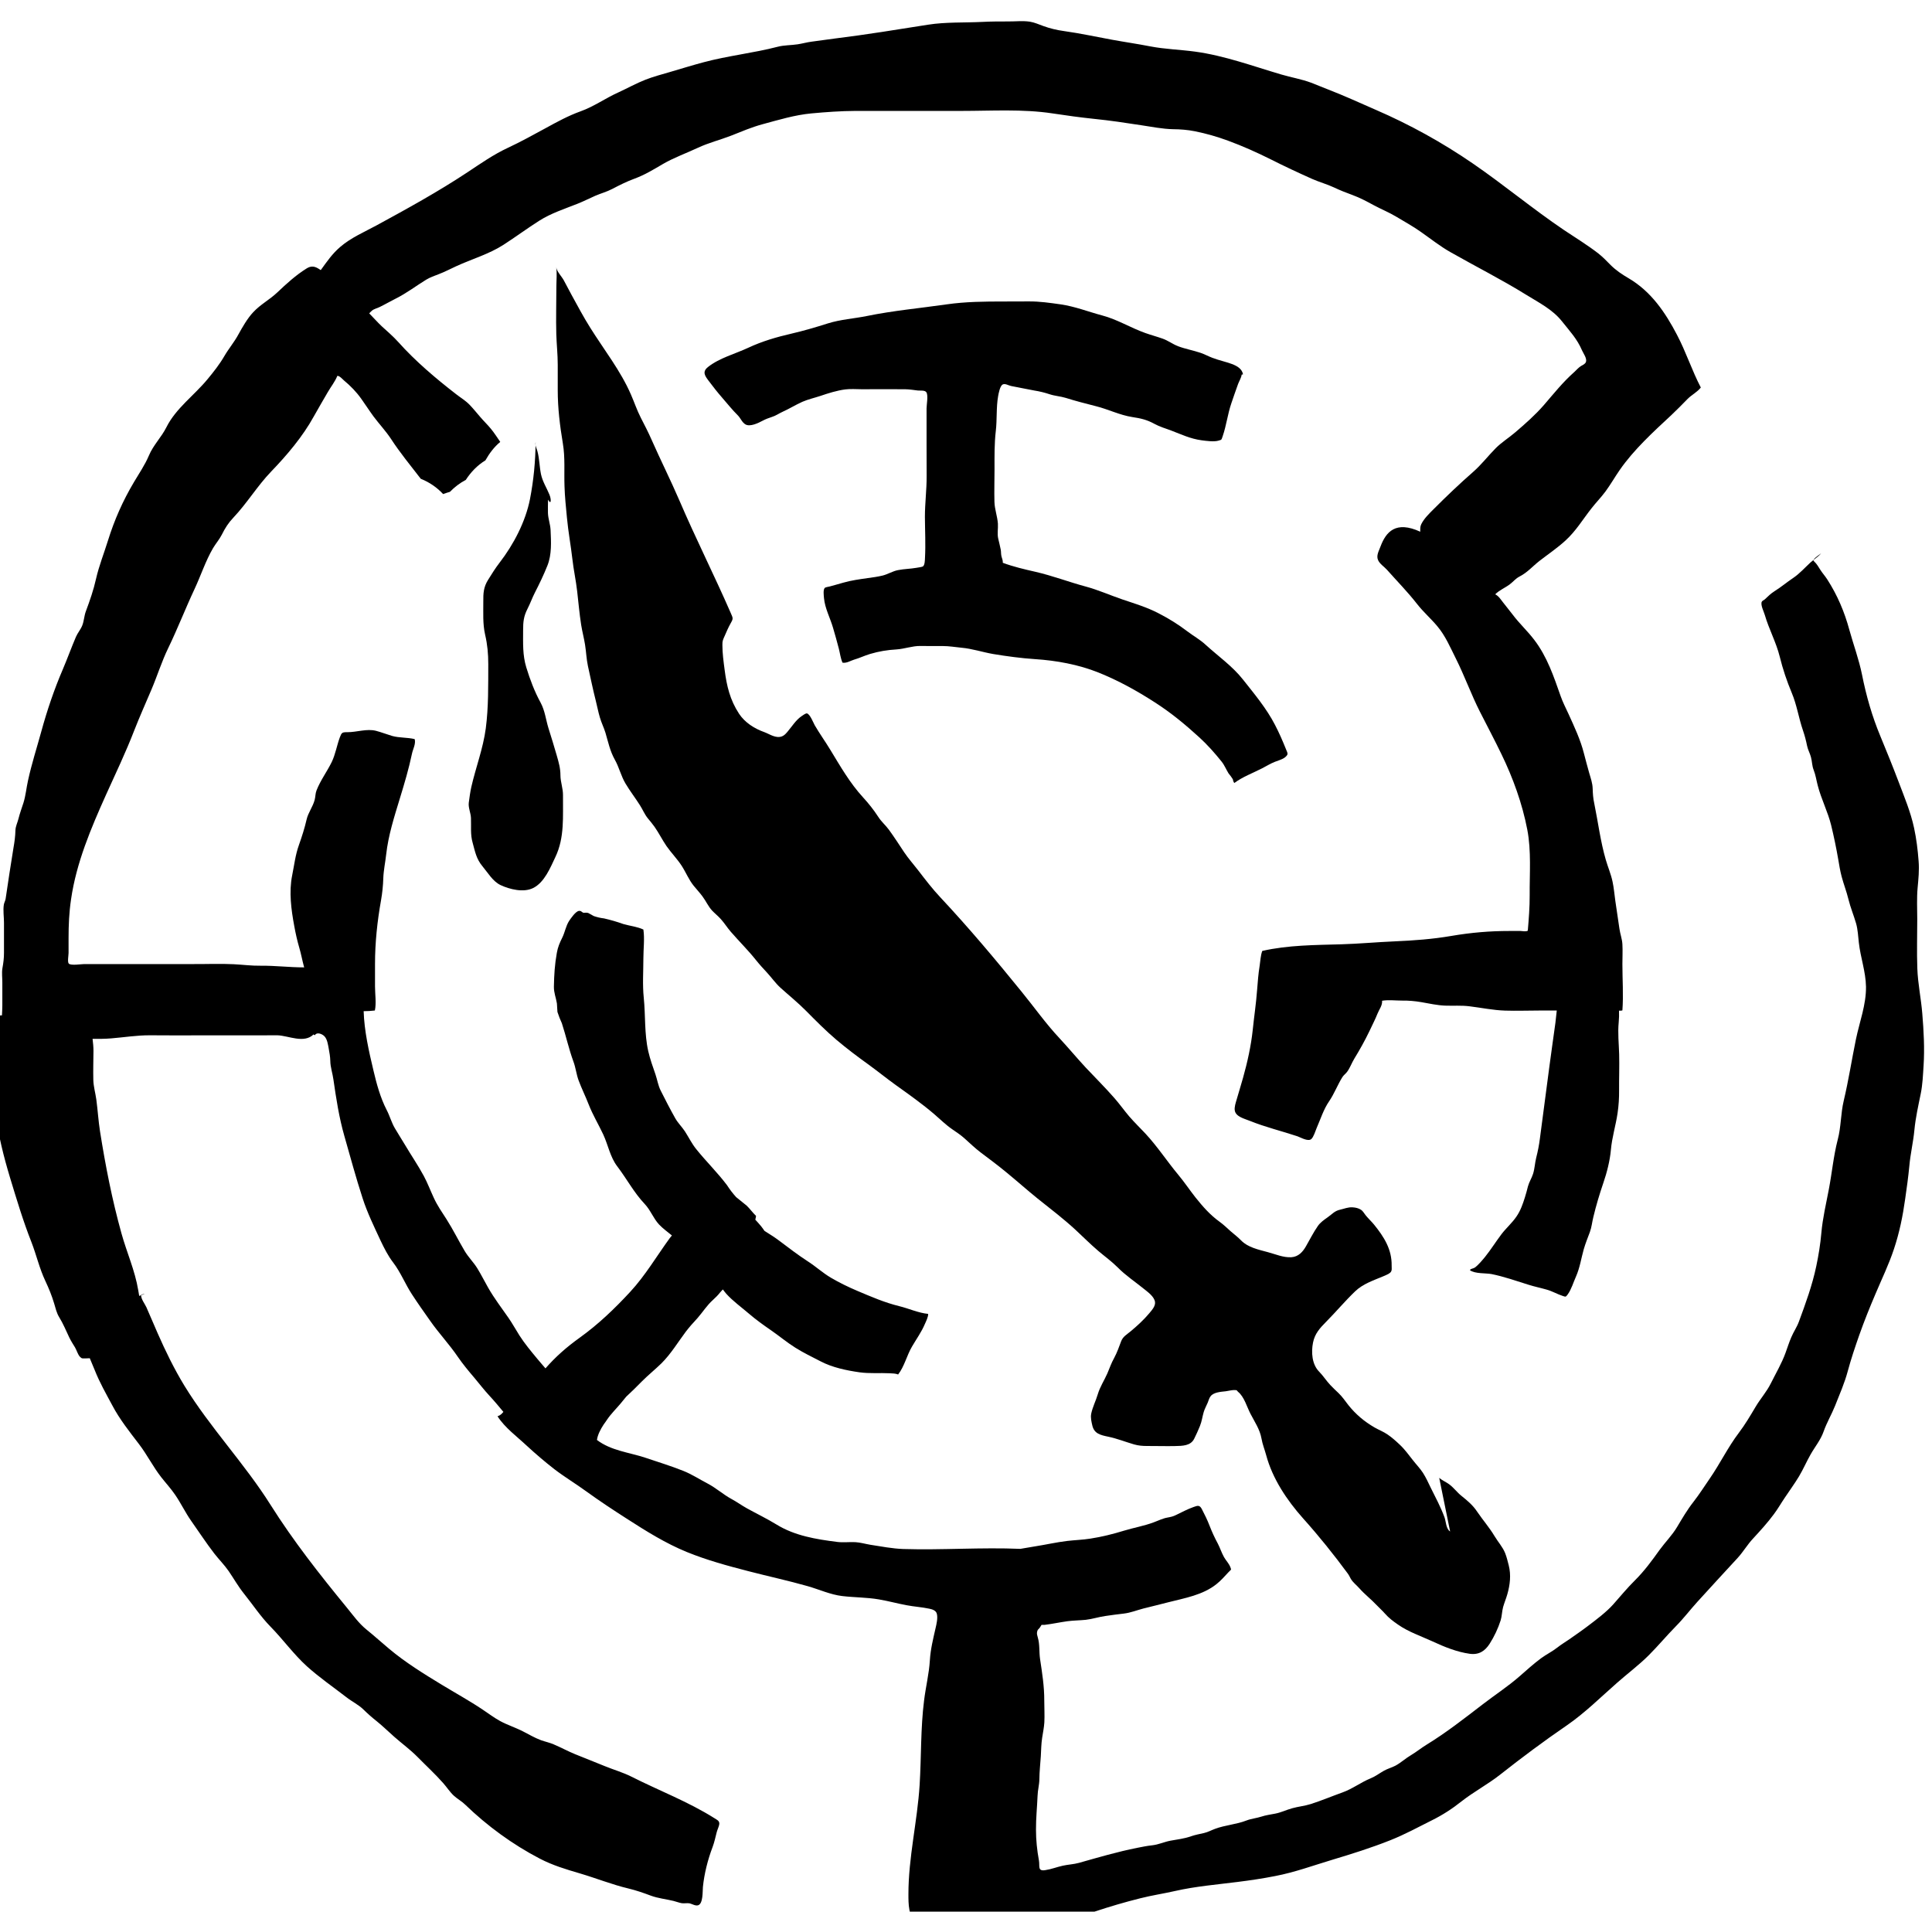 <?xml version="1.0" encoding="UTF-8" standalone="no"?>
<!-- Created with Inkscape (http://www.inkscape.org/) -->

<svg
   width="24.257"
   height="24"
   viewBox="0 0 6.418 6.35"
   version="1.1"
   id="svg7364"
   inkscape:version="1.2.1 (9c6d41e4, 2022-07-14)"
   sodipodi:docname="murder-at-the-excelsior-hotel.svg"
   xmlns:inkscape="http://www.inkscape.org/namespaces/inkscape"
   xmlns:sodipodi="http://sodipodi.sourceforge.net/DTD/sodipodi-0.dtd"
   xmlns="http://www.w3.org/2000/svg"
   xmlns:svg="http://www.w3.org/2000/svg">
  <sodipodi:namedview
     id="namedview7366"
     pagecolor="#505050"
     bordercolor="#eeeeee"
     borderopacity="1"
     inkscape:showpageshadow="0"
     inkscape:pageopacity="0"
     inkscape:pagecheckerboard="0"
     inkscape:deskcolor="#505050"
     inkscape:document-units="mm"
     showgrid="false"
     inkscape:zoom="0.7046647"
     inkscape:cx="17.029376"
     inkscape:cy="267.50311"
     inkscape:window-width="1390"
     inkscape:window-height="941"
     inkscape:window-x="0"
     inkscape:window-y="25"
     inkscape:window-maximized="0"
     inkscape:current-layer="layer1" />
  <defs
     id="defs7361">
    <clipPath
       clipPathUnits="userSpaceOnUse"
       id="clipPath963">
      <path
         d="m 56.886,196.515 h 28.8 v 28.8 h -28.8 z"
         id="path961" />
    </clipPath>
  </defs>
  <g
     inkscape:label="Layer 1"
     inkscape:groupmode="layer"
     id="layer1"
     transform="translate(-100.797,-77.927)">
    <g
       id="g957"
       transform="matrix(0.25,0,0,-0.25,86.162,133.897)">
      <g
         id="g959"
         clip-path="url(#clipPath963)">
        <g
           id="g965"
           transform="translate(77.809,203.531)">
          <path
             d="m 0,0 c -0.055,0.033 -0.056,0.137 -0.074,0.186 -0.05,0.137 -0.119,0.265 -0.184,0.396 -0.032,0.067 -0.063,0.134 -0.103,0.197 -0.039,0.06 -0.091,0.113 -0.135,0.17 -0.058,0.073 -0.108,0.144 -0.176,0.207 -0.051,0.048 -0.102,0.094 -0.16,0.133 -0.053,0.037 -0.115,0.06 -0.172,0.093 -0.137,0.079 -0.25,0.175 -0.347,0.296 -0.042,0.053 -0.082,0.114 -0.132,0.161 -0.038,0.035 -0.073,0.07 -0.109,0.107 -0.054,0.057 -0.093,0.121 -0.148,0.177 -0.097,0.098 -0.107,0.259 -0.082,0.386 0.024,0.12 0.09,0.192 0.177,0.28 0.131,0.132 0.249,0.274 0.384,0.403 0.102,0.098 0.242,0.144 0.373,0.199 0.025,0.011 0.074,0.03 0.094,0.05 0.026,0.026 0.016,0.061 0.017,0.094 0.003,0.213 -0.1,0.378 -0.235,0.544 -0.033,0.04 -0.072,0.076 -0.106,0.117 -0.021,0.025 -0.038,0.06 -0.067,0.079 -0.032,0.021 -0.072,0.03 -0.111,0.032 C -1.356,4.311 -1.404,4.289 -1.461,4.276 -1.537,4.259 -1.564,4.219 -1.627,4.175 -1.675,4.141 -1.724,4.107 -1.757,4.06 -1.817,3.974 -1.865,3.877 -1.917,3.787 -1.959,3.714 -2.017,3.65 -2.11,3.644 -2.219,3.638 -2.321,3.685 -2.424,3.712 -2.547,3.745 -2.687,3.775 -2.775,3.865 -2.819,3.91 -2.867,3.947 -2.915,3.988 -2.964,4.031 -3.01,4.077 -3.063,4.115 c -0.128,0.092 -0.225,0.204 -0.321,0.324 -0.078,0.099 -0.147,0.203 -0.228,0.3 -0.15,0.18 -0.277,0.376 -0.437,0.548 -0.072,0.077 -0.147,0.149 -0.216,0.229 -0.066,0.078 -0.125,0.161 -0.192,0.238 -0.123,0.141 -0.257,0.274 -0.385,0.41 -0.118,0.127 -0.228,0.26 -0.346,0.387 -0.185,0.197 -0.337,0.414 -0.507,0.622 -0.347,0.428 -0.7,0.848 -1.078,1.252 -0.109,0.116 -0.201,0.237 -0.298,0.363 -0.06,0.078 -0.128,0.154 -0.183,0.236 -0.067,0.101 -0.132,0.202 -0.204,0.301 -0.045,0.061 -0.1,0.106 -0.142,0.172 -0.059,0.091 -0.126,0.175 -0.2,0.256 -0.177,0.193 -0.302,0.413 -0.436,0.633 -0.067,0.111 -0.143,0.216 -0.208,0.328 -0.013,0.022 -0.064,0.154 -0.105,0.156 -0.018,0.001 -0.057,-0.029 -0.072,-0.039 -0.073,-0.05 -0.125,-0.135 -0.181,-0.201 -0.021,-0.025 -0.043,-0.052 -0.076,-0.065 -0.082,-0.031 -0.162,0.029 -0.232,0.055 -0.136,0.048 -0.262,0.129 -0.339,0.246 -0.12,0.183 -0.164,0.37 -0.191,0.581 -0.015,0.113 -0.03,0.221 -0.03,0.334 -10e-4,0.055 0.009,0.07 0.031,0.12 0.024,0.055 0.047,0.11 0.077,0.163 0.04,0.07 0.033,0.069 0.002,0.142 -0.218,0.5 -0.465,0.988 -0.68,1.49 -0.117,0.272 -0.251,0.538 -0.371,0.81 -0.043,0.099 -0.093,0.194 -0.142,0.29 -0.053,0.103 -0.086,0.205 -0.132,0.31 -0.137,0.316 -0.356,0.593 -0.539,0.885 -0.09,0.142 -0.169,0.292 -0.25,0.439 -0.036,0.065 -0.069,0.132 -0.105,0.197 -0.029,0.052 -0.09,0.112 -0.099,0.17 0.012,-0.081 0.002,-0.17 0.002,-0.251 0,-0.213 -0.007,-0.426 -0.001,-0.639 0.004,-0.135 0.019,-0.267 0.019,-0.403 0,-0.113 0.001,-0.227 0,-0.341 0,-0.236 0.029,-0.473 0.068,-0.706 0.032,-0.19 0.015,-0.377 0.022,-0.569 0.004,-0.138 0.019,-0.278 0.032,-0.415 0.017,-0.187 0.052,-0.37 0.073,-0.556 0.016,-0.142 0.047,-0.281 0.063,-0.423 0.017,-0.148 0.03,-0.298 0.053,-0.446 0.014,-0.089 0.038,-0.177 0.052,-0.266 0.015,-0.094 0.018,-0.188 0.038,-0.282 0.034,-0.154 0.066,-0.31 0.105,-0.464 0.019,-0.073 0.032,-0.148 0.054,-0.22 0.02,-0.07 0.053,-0.134 0.074,-0.203 0.037,-0.125 0.06,-0.243 0.125,-0.359 0.058,-0.103 0.081,-0.215 0.142,-0.317 0.059,-0.099 0.131,-0.192 0.193,-0.29 0.036,-0.057 0.059,-0.116 0.102,-0.17 0.032,-0.039 0.063,-0.075 0.091,-0.115 0.058,-0.083 0.102,-0.173 0.159,-0.256 0.063,-0.09 0.141,-0.169 0.201,-0.261 0.057,-0.088 0.093,-0.183 0.16,-0.266 0.039,-0.049 0.082,-0.093 0.118,-0.143 0.045,-0.06 0.074,-0.129 0.125,-0.185 0.037,-0.039 0.08,-0.073 0.116,-0.113 0.049,-0.054 0.086,-0.115 0.133,-0.169 0.11,-0.127 0.232,-0.247 0.336,-0.378 0.048,-0.06 0.096,-0.112 0.148,-0.168 0.06,-0.065 0.11,-0.138 0.176,-0.198 0.114,-0.103 0.232,-0.198 0.34,-0.307 0.132,-0.133 0.262,-0.265 0.406,-0.387 0.134,-0.113 0.273,-0.218 0.416,-0.321 0.129,-0.093 0.251,-0.193 0.38,-0.285 0.172,-0.123 0.344,-0.245 0.504,-0.382 0.079,-0.068 0.15,-0.139 0.237,-0.199 0.058,-0.04 0.112,-0.075 0.164,-0.122 0.072,-0.064 0.137,-0.128 0.215,-0.187 0.117,-0.088 0.234,-0.175 0.346,-0.268 0.138,-0.113 0.271,-0.232 0.41,-0.344 0.17,-0.136 0.343,-0.267 0.503,-0.415 0.1,-0.093 0.198,-0.191 0.302,-0.28 0.086,-0.073 0.178,-0.139 0.258,-0.219 0.105,-0.107 0.231,-0.19 0.348,-0.285 0.053,-0.043 0.135,-0.1 0.148,-0.172 C -3.912,2.996 -3.964,2.94 -3.998,2.899 -4.068,2.815 -4.16,2.73 -4.245,2.66 -4.296,2.617 -4.346,2.591 -4.37,2.531 -4.398,2.457 -4.426,2.376 -4.464,2.306 -4.501,2.24 -4.525,2.171 -4.554,2.102 -4.596,2.006 -4.652,1.924 -4.682,1.823 -4.707,1.738 -4.751,1.653 -4.769,1.566 -4.78,1.512 -4.766,1.459 -4.754,1.406 -4.728,1.3 -4.648,1.281 -4.541,1.259 -4.426,1.235 -4.313,1.19 -4.2,1.157 -4.14,1.14 -4.087,1.136 -4.026,1.136 c 0.123,0.001 0.246,-0.004 0.369,-10e-4 0.102,0.002 0.208,0.003 0.255,0.095 0.028,0.056 0.054,0.113 0.077,0.17 0.026,0.063 0.032,0.124 0.051,0.188 0.013,0.044 0.036,0.082 0.053,0.124 0.013,0.03 0.018,0.06 0.039,0.086 0.042,0.053 0.137,0.058 0.2,0.065 0.037,0.005 0.09,0.019 0.125,0.016 0.035,-0.002 0.018,-0.006 0.04,-0.024 0.081,-0.065 0.117,-0.201 0.164,-0.291 0.055,-0.106 0.125,-0.208 0.146,-0.327 0.014,-0.08 0.042,-0.146 0.063,-0.224 0.084,-0.311 0.272,-0.594 0.491,-0.84 0.21,-0.234 0.408,-0.481 0.593,-0.732 0.017,-0.023 0.026,-0.044 0.039,-0.068 0.029,-0.05 0.075,-0.083 0.113,-0.126 0.072,-0.082 0.158,-0.147 0.232,-0.226 0.035,-0.037 0.074,-0.071 0.108,-0.11 0.054,-0.061 0.107,-0.101 0.175,-0.148 0.142,-0.099 0.304,-0.152 0.462,-0.225 0.154,-0.071 0.319,-0.139 0.491,-0.163 0.122,-0.017 0.203,0.036 0.265,0.133 0.061,0.095 0.112,0.204 0.146,0.31 0.018,0.058 0.017,0.119 0.033,0.178 0.016,0.057 0.04,0.113 0.056,0.17 0.036,0.125 0.051,0.256 0.019,0.383 C 0.765,-0.397 0.752,-0.341 0.732,-0.29 0.699,-0.206 0.637,-0.14 0.591,-0.063 0.522,0.053 0.435,0.151 0.36,0.262 0.303,0.348 0.234,0.406 0.152,0.472 0.09,0.521 0.048,0.583 -0.014,0.628 -0.055,0.658 -0.106,0.679 -0.145,0.712"
             style="fill:#000000;fill-opacity:1;fill-rule:nonzero;stroke:none"
             id="path967" />
        </g>
        <g
           id="g969"
           transform="translate(65.822,217.241)">
          <path
             d="m 0,0 c 0,-0.059 -0.003,-0.119 -0.001,-0.178 0.003,-0.078 0.031,-0.147 0.035,-0.225 0.007,-0.158 0.017,-0.325 -0.042,-0.473 -0.05,-0.125 -0.105,-0.239 -0.166,-0.358 -0.035,-0.068 -0.061,-0.143 -0.099,-0.217 -0.051,-0.1 -0.058,-0.173 -0.058,-0.287 0,-0.171 -0.008,-0.325 0.042,-0.49 0.049,-0.16 0.109,-0.32 0.19,-0.468 0.059,-0.109 0.07,-0.229 0.106,-0.344 C 0.045,-3.16 0.081,-3.278 0.116,-3.399 0.142,-3.49 0.165,-3.568 0.165,-3.663 0.166,-3.756 0.2,-3.835 0.199,-3.928 0.196,-4.21 0.222,-4.488 0.098,-4.748 0.033,-4.885 -0.047,-5.087 -0.199,-5.161 c -0.128,-0.063 -0.312,-0.016 -0.43,0.039 -0.105,0.049 -0.17,0.165 -0.243,0.252 -0.081,0.097 -0.097,0.193 -0.129,0.309 -0.033,0.113 -0.018,0.218 -0.023,0.333 -0.003,0.067 -0.037,0.135 -0.029,0.201 0.009,0.067 0.019,0.144 0.034,0.21 0.06,0.263 0.156,0.508 0.192,0.778 0.037,0.285 0.032,0.566 0.033,0.854 0,0.137 -0.011,0.258 -0.042,0.392 -0.033,0.145 -0.023,0.289 -0.024,0.435 -0.001,0.114 0.002,0.195 0.065,0.295 0.048,0.076 0.094,0.152 0.15,0.224 0.19,0.246 0.346,0.548 0.405,0.845 0.049,0.253 0.073,0.504 0.075,0.76 C -0.174,0.718 -0.154,0.689 -0.141,0.644 -0.114,0.545 -0.114,0.44 -0.094,0.34 -0.072,0.237 -0.02,0.162 0.019,0.066 0.044,0.007 0.045,-0.079 0,0"
             style="fill:#000000;fill-opacity:1;fill-rule:nonzero;stroke:none"
             id="path971" />
        </g>
        <g
           id="g973"
           transform="translate(70.805,216.355)">
          <path
             d="m 0,0 c -0.013,-0.01 -0.072,-0.016 -0.09,-0.02 -0.081,-0.014 -0.16,-0.014 -0.241,-0.03 -0.071,-0.013 -0.134,-0.054 -0.204,-0.072 -0.065,-0.016 -0.133,-0.025 -0.199,-0.034 -0.111,-0.016 -0.218,-0.03 -0.326,-0.061 -0.061,-0.017 -0.121,-0.035 -0.182,-0.051 -0.014,-0.004 -0.054,-0.008 -0.065,-0.02 -0.022,-0.027 -0.012,-0.098 -0.009,-0.135 0.013,-0.137 0.082,-0.262 0.12,-0.393 0.026,-0.092 0.054,-0.184 0.077,-0.277 0.016,-0.061 0.023,-0.129 0.049,-0.187 0.056,-0.009 0.106,0.026 0.153,0.04 0.074,0.021 0.137,0.053 0.214,0.076 0.118,0.035 0.228,0.053 0.35,0.06 0.107,0.007 0.21,0.047 0.317,0.046 0.099,-0.002 0.198,-10e-4 0.298,-10e-4 0.086,0 0.162,-0.014 0.246,-0.022 0.147,-0.013 0.28,-0.059 0.424,-0.084 0.18,-0.03 0.374,-0.056 0.556,-0.068 0.282,-0.018 0.579,-0.072 0.843,-0.178 0.266,-0.107 0.508,-0.241 0.747,-0.395 0.217,-0.139 0.407,-0.296 0.597,-0.47 0.104,-0.095 0.204,-0.208 0.292,-0.318 0.04,-0.05 0.059,-0.103 0.092,-0.156 0.021,-0.025 0.04,-0.051 0.057,-0.078 0.003,-0.019 0.009,-0.036 0.02,-0.051 0.108,0.081 0.248,0.133 0.371,0.196 0.056,0.029 0.105,0.06 0.164,0.084 0.044,0.018 0.105,0.033 0.141,0.063 0.045,0.039 0.034,0.049 0.012,0.103 -0.045,0.112 -0.092,0.221 -0.148,0.328 -0.112,0.217 -0.273,0.409 -0.424,0.6 -0.141,0.179 -0.329,0.31 -0.496,0.462 C 3.677,-0.97 3.595,-0.927 3.511,-0.863 3.389,-0.77 3.267,-0.695 3.13,-0.624 2.972,-0.542 2.812,-0.495 2.644,-0.438 2.481,-0.382 2.327,-0.313 2.16,-0.268 1.937,-0.208 1.721,-0.125 1.495,-0.073 1.346,-0.039 1.203,-0.006 1.06,0.047 1.062,0.081 1.051,0.099 1.043,0.13 1.035,0.16 1.038,0.189 1.033,0.22 1.024,0.27 1.009,0.322 0.999,0.369 0.984,0.434 0.999,0.501 0.995,0.567 0.988,0.664 0.952,0.757 0.949,0.856 0.945,1 0.95,1.145 0.95,1.289 0.95,1.46 0.947,1.628 0.967,1.798 0.985,1.952 0.971,2.108 0.998,2.262 1.004,2.296 1.022,2.396 1.058,2.416 1.09,2.434 1.138,2.402 1.171,2.396 1.272,2.378 1.376,2.354 1.479,2.336 1.549,2.325 1.614,2.309 1.681,2.287 1.752,2.263 1.826,2.26 1.897,2.238 2.029,2.196 2.162,2.163 2.297,2.128 2.463,2.087 2.613,2.009 2.784,1.983 2.891,1.967 2.975,1.948 3.071,1.895 3.144,1.855 3.223,1.832 3.301,1.803 3.437,1.751 3.553,1.695 3.7,1.675 3.76,1.667 3.866,1.652 3.925,1.67 3.97,1.684 3.963,1.675 3.982,1.73 4.031,1.872 4.048,2.024 4.097,2.167 4.126,2.251 4.155,2.338 4.186,2.422 4.202,2.464 4.228,2.503 4.234,2.547 4.24,2.548 4.246,2.55 4.252,2.551 4.226,2.692 4.017,2.704 3.844,2.771 3.79,2.791 3.741,2.819 3.687,2.837 3.59,2.87 3.486,2.888 3.391,2.924 3.319,2.951 3.258,2.999 3.185,3.025 3.109,3.052 3.03,3.073 2.954,3.1 2.757,3.17 2.585,3.279 2.383,3.333 2.195,3.383 2.021,3.453 1.828,3.481 1.685,3.501 1.551,3.521 1.406,3.52 1.295,3.519 1.184,3.519 1.072,3.519 0.817,3.519 0.568,3.517 0.315,3.481 -0.04,3.43 -0.395,3.398 -0.747,3.326 -0.92,3.291 -1.095,3.281 -1.264,3.228 -1.424,3.177 -1.585,3.13 -1.748,3.092 -1.947,3.046 -2.137,2.991 -2.323,2.904 -2.496,2.823 -2.706,2.769 -2.858,2.648 -2.938,2.584 -2.897,2.529 -2.847,2.463 c 0.056,-0.075 0.114,-0.149 0.176,-0.22 0.069,-0.079 0.136,-0.164 0.211,-0.238 0.036,-0.036 0.056,-0.095 0.102,-0.12 0.06,-0.033 0.166,0.017 0.227,0.05 0.04,0.021 0.077,0.035 0.12,0.049 0.056,0.017 0.095,0.047 0.146,0.07 0.089,0.04 0.172,0.092 0.261,0.132 0.076,0.033 0.16,0.052 0.239,0.078 0.106,0.036 0.222,0.073 0.334,0.087 0.071,0.009 0.146,0.002 0.217,0.002 0.192,0 0.384,0.002 0.576,0 0.059,-0.001 0.113,-0.01 0.171,-0.017 C -0.035,2.333 0.025,2.343 0.045,2.312 0.071,2.27 0.047,2.147 0.047,2.099 V 1.608 c 0,-0.136 0,-0.272 0.001,-0.408 C 0.049,1.018 0.025,0.839 0.025,0.657 0.026,0.476 0.036,0.291 0.026,0.111 0.025,0.085 0.024,0.018 0,0"
             style="fill:#000000;fill-opacity:1;fill-rule:nonzero;stroke:none"
             id="path975" />
        </g>
        <g
           id="g977"
           transform="translate(82.637,216.439)">
          <path
             d="M 0,0 C 0.036,0.028 0.073,0.055 0.102,0.089 0.029,0.037 0.004,0.014 0,0"
             style="fill:#000000;fill-opacity:1;fill-rule:nonzero;stroke:none"
             id="path979" />
        </g>
        <g
           id="g981"
           transform="translate(84.083,210.412)">
          <path
             d="m 0,0 c -0.016,0.2 -0.059,0.399 -0.066,0.6 -0.008,0.217 -0.001,0.437 -0.001,0.655 0,0.139 -0.008,0.279 0.005,0.418 0.011,0.12 0.023,0.233 0.013,0.354 -0.011,0.147 -0.029,0.295 -0.06,0.439 -0.046,0.215 -0.13,0.413 -0.207,0.617 -0.077,0.203 -0.158,0.403 -0.241,0.603 -0.111,0.266 -0.188,0.537 -0.244,0.818 -0.041,0.203 -0.113,0.395 -0.168,0.594 -0.065,0.24 -0.159,0.462 -0.295,0.673 -0.029,0.045 -0.062,0.08 -0.091,0.126 C -1.38,5.935 -1.401,5.975 -1.434,6.005 -1.442,6.012 -1.448,6.018 -1.446,6.027 -1.459,6.017 -1.472,6.007 -1.485,5.995 -1.561,5.925 -1.628,5.848 -1.715,5.789 -1.799,5.733 -1.875,5.668 -1.96,5.615 -2.017,5.579 -2.042,5.551 -2.093,5.504 -2.104,5.494 -2.125,5.487 -2.132,5.474 -2.154,5.434 -2.104,5.338 -2.093,5.298 -2.038,5.108 -1.942,4.935 -1.894,4.742 -1.854,4.579 -1.8,4.418 -1.735,4.263 -1.666,4.099 -1.643,3.929 -1.585,3.761 -1.562,3.694 -1.545,3.628 -1.531,3.559 -1.52,3.505 -1.494,3.462 -1.48,3.41 -1.463,3.35 -1.467,3.296 -1.443,3.236 -1.416,3.167 -1.408,3.101 -1.389,3.03 -1.343,2.851 -1.255,2.682 -1.211,2.503 -1.175,2.355 -1.143,2.201 -1.117,2.05 -1.104,1.973 -1.092,1.898 -1.072,1.822 -1.045,1.72 -1.006,1.621 -0.981,1.518 -0.954,1.408 -0.91,1.304 -0.879,1.196 -0.856,1.113 -0.853,1.027 -0.843,0.942 -0.821,0.745 -0.752,0.56 -0.748,0.358 -0.745,0.118 -0.834,-0.11 -0.882,-0.342 -0.938,-0.615 -0.98,-0.888 -1.044,-1.158 -1.085,-1.33 -1.078,-1.504 -1.124,-1.676 -1.18,-1.892 -1.2,-2.117 -1.242,-2.336 -1.278,-2.526 -1.324,-2.718 -1.341,-2.912 -1.354,-3.062 -1.378,-3.21 -1.409,-3.357 -1.462,-3.61 -1.551,-3.853 -1.64,-4.094 -1.667,-4.167 -1.711,-4.229 -1.741,-4.301 -1.77,-4.367 -1.792,-4.439 -1.817,-4.507 -1.868,-4.648 -1.945,-4.777 -2.012,-4.912 -2.068,-5.025 -2.149,-5.114 -2.213,-5.221 -2.285,-5.342 -2.354,-5.46 -2.439,-5.572 -2.583,-5.762 -2.687,-5.979 -2.823,-6.176 -2.895,-6.28 -2.963,-6.388 -3.041,-6.488 -3.125,-6.595 -3.189,-6.706 -3.258,-6.821 -3.324,-6.932 -3.415,-7.022 -3.49,-7.125 -3.593,-7.269 -3.693,-7.406 -3.819,-7.531 -3.922,-7.633 -4.011,-7.742 -4.107,-7.85 c -0.089,-0.1 -0.223,-0.201 -0.33,-0.282 -0.082,-0.063 -0.169,-0.122 -0.254,-0.182 -0.052,-0.036 -0.108,-0.069 -0.157,-0.108 -0.07,-0.055 -0.146,-0.091 -0.217,-0.143 -0.102,-0.076 -0.19,-0.156 -0.286,-0.24 -0.153,-0.134 -0.328,-0.248 -0.489,-0.372 -0.242,-0.186 -0.487,-0.378 -0.747,-0.537 -0.072,-0.044 -0.136,-0.097 -0.207,-0.139 -0.072,-0.042 -0.134,-0.101 -0.207,-0.14 -0.05,-0.026 -0.105,-0.04 -0.154,-0.068 -0.062,-0.035 -0.109,-0.073 -0.175,-0.1 -0.132,-0.054 -0.241,-0.14 -0.376,-0.188 -0.14,-0.05 -0.279,-0.109 -0.421,-0.154 -0.082,-0.026 -0.166,-0.033 -0.247,-0.056 -0.076,-0.021 -0.146,-0.056 -0.224,-0.071 -0.062,-0.012 -0.124,-0.02 -0.185,-0.04 -0.065,-0.021 -0.136,-0.027 -0.199,-0.052 -0.134,-0.052 -0.281,-0.06 -0.415,-0.11 -0.052,-0.019 -0.093,-0.043 -0.148,-0.056 -0.058,-0.013 -0.116,-0.024 -0.172,-0.043 -0.092,-0.033 -0.18,-0.041 -0.275,-0.059 -0.083,-0.016 -0.157,-0.052 -0.242,-0.061 -0.068,-0.007 -0.132,-0.021 -0.2,-0.034 -0.261,-0.052 -0.516,-0.127 -0.771,-0.199 -0.072,-0.02 -0.145,-0.022 -0.216,-0.038 -0.078,-0.017 -0.152,-0.047 -0.233,-0.059 -0.105,-0.016 -0.07,0.052 -0.084,0.129 -0.025,0.137 -0.039,0.27 -0.039,0.409 -0.001,0.15 0.015,0.3 0.021,0.45 0.002,0.074 0.023,0.146 0.024,0.22 10e-4,0.102 0.012,0.201 0.019,0.303 0.005,0.083 0.005,0.165 0.018,0.248 0.01,0.067 0.025,0.136 0.029,0.204 0.005,0.095 -10e-4,0.193 -10e-4,0.289 10e-4,0.189 -0.028,0.368 -0.056,0.554 -0.014,0.097 -0.002,0.192 -0.03,0.286 -0.008,0.029 -0.015,0.048 -0.009,0.076 0.008,0.035 0.019,0.03 0.037,0.056 0.006,0.008 0.014,0.021 0.022,0.035 0.013,10e-4 0.026,-10e-4 0.04,0 0.1,0.012 0.201,0.034 0.301,0.048 0.082,0.011 0.164,0.011 0.246,0.019 0.088,0.01 0.175,0.039 0.262,0.051 0.082,0.012 0.163,0.023 0.244,0.032 0.092,0.011 0.171,0.044 0.259,0.067 0.11,0.028 0.221,0.054 0.331,0.083 0.22,0.056 0.46,0.096 0.642,0.242 0.058,0.046 0.108,0.103 0.158,0.157 0.037,0.041 0.042,0.024 0.026,0.067 -0.018,0.049 -0.06,0.09 -0.085,0.135 -0.032,0.057 -0.051,0.119 -0.081,0.177 -0.044,0.082 -0.076,0.151 -0.11,0.238 -0.029,0.076 -0.066,0.151 -0.103,0.222 -0.03,0.058 -0.057,0.047 -0.113,0.027 -0.079,-0.028 -0.153,-0.068 -0.23,-0.105 -0.04,-0.02 -0.069,-0.026 -0.113,-0.034 -0.064,-0.011 -0.124,-0.042 -0.185,-0.064 -0.129,-0.048 -0.26,-0.07 -0.392,-0.11 -0.146,-0.045 -0.298,-0.083 -0.449,-0.106 -0.101,-0.016 -0.206,-0.019 -0.308,-0.031 -0.143,-0.017 -0.284,-0.05 -0.427,-0.072 -0.065,-0.011 -0.13,-0.021 -0.195,-0.033 -0.518,0.022 -1.038,-0.018 -1.556,-0.002 -0.143,0.005 -0.293,0.034 -0.435,0.056 -0.067,0.011 -0.133,0.031 -0.2,0.035 -0.081,0.004 -0.162,-0.007 -0.243,0.003 -0.281,0.036 -0.562,0.081 -0.807,0.232 -0.127,0.078 -0.263,0.143 -0.393,0.215 -0.07,0.039 -0.134,0.086 -0.205,0.124 -0.11,0.06 -0.203,0.145 -0.313,0.203 -0.11,0.057 -0.211,0.124 -0.326,0.17 -0.166,0.066 -0.336,0.118 -0.505,0.175 -0.214,0.071 -0.456,0.093 -0.643,0.236 0.01,0.07 0.047,0.14 0.089,0.205 0.015,0.021 0.031,0.042 0.045,0.064 0.053,0.079 0.121,0.144 0.182,0.217 0.025,0.029 0.048,0.059 0.072,0.088 0.073,0.067 0.142,0.136 0.211,0.206 0.083,0.083 0.174,0.156 0.257,0.237 0.127,0.126 0.218,0.279 0.325,0.422 0.023,0.03 0.047,0.059 0.072,0.088 0.027,0.031 0.056,0.062 0.084,0.093 0.069,0.079 0.124,0.168 0.202,0.238 0.037,0.034 0.069,0.065 0.1,0.105 0.011,0.013 0.023,0.025 0.034,0.037 0.015,-0.019 0.029,-0.039 0.045,-0.057 0.088,-0.098 0.204,-0.181 0.304,-0.267 0.092,-0.079 0.19,-0.149 0.29,-0.218 0.109,-0.075 0.212,-0.162 0.324,-0.232 0.106,-0.067 0.223,-0.123 0.335,-0.181 0.156,-0.082 0.343,-0.121 0.517,-0.146 0.136,-0.019 0.268,-0.006 0.405,-0.013 0.036,-0.002 0.075,-0.002 0.109,-0.016 0.083,0.106 0.116,0.255 0.184,0.37 0.058,0.1 0.126,0.193 0.171,0.3 0.014,0.031 0.047,0.098 0.044,0.135 -0.129,0.012 -0.26,0.073 -0.385,0.103 -0.195,0.048 -0.369,0.124 -0.554,0.202 -0.122,0.052 -0.24,0.109 -0.354,0.176 -0.11,0.065 -0.202,0.151 -0.309,0.219 -0.131,0.085 -0.253,0.179 -0.378,0.273 -0.063,0.048 -0.13,0.088 -0.195,0.13 -0.016,0.023 -0.031,0.045 -0.045,0.062 -0.024,0.03 -0.051,0.058 -0.077,0.087 0.004,0.015 0.008,0.03 0.01,0.05 -0.044,0.042 -0.079,0.092 -0.123,0.135 -0.047,0.039 -0.095,0.077 -0.142,0.115 -0.044,0.049 -0.084,0.101 -0.12,0.157 -0.126,0.168 -0.277,0.315 -0.409,0.479 -0.061,0.076 -0.099,0.156 -0.151,0.237 -0.04,0.061 -0.093,0.111 -0.129,0.175 -0.067,0.119 -0.131,0.243 -0.192,0.365 -0.035,0.068 -0.046,0.146 -0.071,0.219 -0.035,0.1 -0.071,0.201 -0.095,0.305 -0.053,0.233 -0.036,0.476 -0.06,0.712 -0.018,0.172 -0.005,0.351 -0.005,0.524 0,0.123 0.018,0.261 0,0.382 -0.081,0.038 -0.18,0.048 -0.266,0.073 -0.084,0.03 -0.17,0.055 -0.258,0.075 -0.046,0.005 -0.091,0.016 -0.135,0.031 -0.025,0.014 -0.049,0.027 -0.074,0.041 -0.02,0.005 -0.041,0.005 -0.061,0.002 -0.027,0.008 -0.032,0.031 -0.065,0.025 -0.045,-0.009 -0.106,-0.101 -0.127,-0.131 -0.045,-0.069 -0.056,-0.152 -0.092,-0.224 -0.034,-0.068 -0.059,-0.127 -0.072,-0.202 -0.028,-0.155 -0.036,-0.291 -0.039,-0.449 -0.001,-0.083 0.027,-0.143 0.04,-0.223 0.003,-0.038 0.005,-0.075 0.007,-0.113 0.017,-0.051 0.036,-0.102 0.059,-0.151 0.055,-0.168 0.092,-0.341 0.153,-0.507 0.031,-0.083 0.039,-0.169 0.069,-0.251 0.04,-0.108 0.092,-0.212 0.134,-0.32 0.054,-0.139 0.131,-0.265 0.194,-0.4 0.065,-0.14 0.091,-0.299 0.186,-0.423 0.125,-0.164 0.222,-0.349 0.364,-0.499 0.079,-0.083 0.114,-0.19 0.191,-0.273 0.052,-0.055 0.113,-0.098 0.171,-0.146 -0.01,-0.013 -0.02,-0.024 -0.029,-0.036 -0.174,-0.239 -0.324,-0.496 -0.525,-0.713 -0.207,-0.224 -0.424,-0.432 -0.672,-0.61 -0.17,-0.122 -0.317,-0.25 -0.454,-0.407 -0.037,0.044 -0.075,0.086 -0.111,0.13 -0.082,0.099 -0.164,0.197 -0.234,0.306 -0.05,0.078 -0.094,0.16 -0.147,0.236 -0.092,0.133 -0.188,0.257 -0.269,0.399 -0.049,0.085 -0.093,0.175 -0.145,0.259 -0.05,0.081 -0.12,0.148 -0.169,0.232 -0.082,0.138 -0.153,0.283 -0.239,0.418 -0.06,0.093 -0.124,0.185 -0.17,0.286 -0.045,0.096 -0.083,0.198 -0.133,0.291 -0.076,0.141 -0.169,0.276 -0.251,0.415 -0.044,0.074 -0.091,0.146 -0.134,0.22 -0.045,0.077 -0.067,0.163 -0.108,0.241 -0.084,0.163 -0.134,0.347 -0.176,0.526 -0.06,0.252 -0.122,0.524 -0.13,0.787 0.051,0 0.101,0.003 0.149,0.009 0.021,0.096 0.002,0.22 0.002,0.318 0,0.1 0,0.2 0,0.3 0,0.285 0.03,0.566 0.08,0.847 0.017,0.098 0.027,0.193 0.03,0.292 0.004,0.11 0.026,0.205 0.038,0.314 0.029,0.259 0.107,0.5 0.183,0.75 0.06,0.196 0.118,0.39 0.16,0.591 0.012,0.059 0.054,0.132 0.036,0.194 -0.097,0.024 -0.202,0.015 -0.299,0.042 -0.071,0.021 -0.142,0.049 -0.214,0.068 -0.123,0.032 -0.258,-0.019 -0.382,-0.018 -0.07,0 -0.075,-0.005 -0.1,-0.07 -0.039,-0.106 -0.058,-0.224 -0.107,-0.326 -0.063,-0.129 -0.149,-0.242 -0.202,-0.377 -0.017,-0.043 -0.013,-0.082 -0.025,-0.127 -0.025,-0.093 -0.086,-0.169 -0.107,-0.26 -0.026,-0.114 -0.063,-0.229 -0.102,-0.339 -0.048,-0.134 -0.062,-0.266 -0.09,-0.404 -0.044,-0.219 -0.013,-0.454 0.028,-0.673 0.017,-0.094 0.039,-0.194 0.066,-0.285 0.025,-0.085 0.04,-0.17 0.063,-0.255 0,-0.003 0.002,-0.006 0.003,-0.009 -10e-4,0 -0.002,0 -0.004,0 -0.192,0 -0.381,0.024 -0.572,0.022 -0.122,-0.002 -0.24,0.014 -0.361,0.02 -0.178,0.009 -0.356,0.001 -0.533,0.002 -0.275,0 -0.549,0 -0.824,0 h -0.629 c -0.038,0 -0.176,-0.023 -0.205,0.006 -0.02,0.02 -0.003,0.114 -0.003,0.141 0,0.065 0,0.131 0,0.196 0,0.177 0.007,0.342 0.033,0.517 0.07,0.486 0.265,0.945 0.465,1.39 0.127,0.281 0.262,0.563 0.373,0.85 0.072,0.184 0.152,0.363 0.229,0.544 0.078,0.183 0.137,0.375 0.224,0.554 0.125,0.258 0.228,0.525 0.349,0.783 0.085,0.181 0.146,0.373 0.247,0.546 0.036,0.06 0.083,0.114 0.115,0.176 0.045,0.09 0.086,0.156 0.156,0.23 0.18,0.19 0.316,0.418 0.499,0.609 0.212,0.22 0.421,0.466 0.569,0.735 0.061,0.11 0.125,0.217 0.187,0.325 0.04,0.069 0.096,0.139 0.125,0.213 0.027,0.005 0.07,-0.044 0.087,-0.059 0.088,-0.073 0.168,-0.155 0.234,-0.249 0.055,-0.077 0.106,-0.157 0.162,-0.233 0.075,-0.1 0.16,-0.19 0.229,-0.294 0.123,-0.189 0.26,-0.354 0.397,-0.532 0.118,-0.047 0.217,-0.117 0.297,-0.203 0.03,0.011 0.06,0.021 0.091,0.03 0.06,0.062 0.13,0.116 0.21,0.158 0.067,0.103 0.152,0.193 0.261,0.26 0.052,0.092 0.115,0.177 0.197,0.245 -0.04,0.058 -0.078,0.118 -0.123,0.173 -0.044,0.054 -0.095,0.102 -0.14,0.155 -0.048,0.055 -0.092,0.111 -0.143,0.164 -0.055,0.057 -0.117,0.093 -0.179,0.141 -0.271,0.21 -0.54,0.437 -0.769,0.693 -0.069,0.077 -0.145,0.141 -0.22,0.21 -0.059,0.055 -0.111,0.116 -0.167,0.172 0.011,0.012 0.022,0.024 0.036,0.036 0.03,0.025 0.069,0.031 0.104,0.049 0.072,0.035 0.142,0.076 0.214,0.112 0.142,0.071 0.267,0.167 0.402,0.25 0.051,0.031 0.112,0.053 0.168,0.074 0.079,0.03 0.153,0.069 0.229,0.104 0.208,0.096 0.437,0.161 0.631,0.286 0.161,0.104 0.315,0.218 0.477,0.321 0.156,0.099 0.337,0.157 0.508,0.225 0.08,0.032 0.155,0.07 0.234,0.105 0.076,0.033 0.154,0.053 0.228,0.092 0.099,0.052 0.191,0.098 0.297,0.137 0.134,0.049 0.254,0.123 0.377,0.195 0.148,0.085 0.308,0.142 0.462,0.214 0.143,0.067 0.294,0.104 0.441,0.161 0.139,0.055 0.274,0.113 0.418,0.152 0.216,0.058 0.426,0.123 0.65,0.144 0.197,0.018 0.389,0.032 0.587,0.033 0.47,0 0.94,0 1.41,0 0.4,0 0.81,0.027 1.206,-0.033 0.184,-0.028 0.372,-0.054 0.556,-0.073 0.208,-0.021 0.415,-0.052 0.622,-0.084 0.144,-0.021 0.279,-0.05 0.425,-0.053 0.098,-10e-4 0.191,-0.008 0.287,-0.027 0.154,-0.031 0.294,-0.071 0.441,-0.125 0.196,-0.072 0.384,-0.156 0.57,-0.249 0.182,-0.092 0.364,-0.177 0.55,-0.26 0.095,-0.042 0.196,-0.069 0.29,-0.113 0.08,-0.038 0.161,-0.07 0.244,-0.1 0.103,-0.038 0.192,-0.086 0.288,-0.138 0.097,-0.052 0.199,-0.093 0.294,-0.15 0.11,-0.066 0.225,-0.129 0.33,-0.204 0.13,-0.091 0.254,-0.19 0.392,-0.268 0.334,-0.19 0.68,-0.364 1.007,-0.567 0.168,-0.104 0.349,-0.194 0.474,-0.352 0.103,-0.13 0.201,-0.232 0.267,-0.387 C -4.503,8.771 -4.452,8.704 -4.47,8.658 -4.48,8.63 -4.512,8.619 -4.536,8.604 -4.57,8.582 -4.593,8.554 -4.622,8.527 -4.775,8.392 -4.896,8.239 -5.029,8.085 -5.144,7.953 -5.275,7.838 -5.408,7.724 -5.492,7.652 -5.59,7.591 -5.668,7.513 -5.771,7.409 -5.858,7.294 -5.969,7.197 -6.148,7.04 -6.324,6.873 -6.492,6.704 -6.55,6.646 -6.622,6.577 -6.658,6.502 -6.674,6.468 -6.671,6.44 -6.671,6.403 -6.997,6.553 -7.126,6.401 -7.199,6.207 -7.221,6.146 -7.259,6.086 -7.231,6.025 -7.209,5.975 -7.15,5.938 -7.114,5.898 -6.981,5.748 -6.839,5.604 -6.715,5.445 -6.632,5.338 -6.53,5.25 -6.444,5.147 -6.337,5.02 -6.272,4.866 -6.198,4.718 -6.082,4.487 -5.995,4.242 -5.878,4.011 -5.782,3.822 -5.683,3.636 -5.591,3.445 -5.439,3.132 -5.315,2.79 -5.249,2.446 -5.194,2.162 -5.219,1.861 -5.217,1.573 -5.216,1.417 -5.229,1.257 -5.242,1.102 -5.269,1.086 -5.307,1.097 -5.337,1.098 c -0.049,10e-4 -0.098,0 -0.147,0 -0.265,0 -0.511,-0.021 -0.775,-0.066 C -6.511,0.989 -6.758,0.971 -7.013,0.96 -7.249,0.95 -7.483,0.928 -7.719,0.921 -8.068,0.911 -8.427,0.911 -8.77,0.833 -8.793,0.774 -8.795,0.7 -8.805,0.636 -8.823,0.529 -8.83,0.421 -8.839,0.313 -8.852,0.135 -8.879,-0.04 -8.897,-0.217 -8.919,-0.426 -8.968,-0.648 -9.025,-0.85 -9.052,-0.948 -9.083,-1.045 -9.111,-1.143 -9.123,-1.185 -9.144,-1.244 -9.135,-1.29 c 0.015,-0.081 0.13,-0.107 0.202,-0.136 0.205,-0.083 0.42,-0.134 0.63,-0.204 0.043,-0.015 0.141,-0.074 0.184,-0.037 0.031,0.027 0.055,0.108 0.071,0.146 0.052,0.118 0.092,0.249 0.166,0.356 0.069,0.101 0.111,0.216 0.175,0.319 0.016,0.027 0.044,0.046 0.063,0.071 0.039,0.052 0.063,0.121 0.096,0.175 0.074,0.121 0.14,0.239 0.201,0.366 0.037,0.08 0.077,0.155 0.109,0.236 0.022,0.055 0.065,0.106 0.06,0.169 0.085,0.014 0.178,0.002 0.264,0.002 0.09,0.001 0.171,-0.006 0.259,-0.021 0.102,-0.018 0.211,-0.042 0.315,-0.046 0.109,-0.004 0.216,0.005 0.325,-0.009 0.156,-0.019 0.312,-0.052 0.47,-0.057 0.154,-0.005 0.31,0.001 0.464,0.001 h 0.224 C -4.863,-0.013 -4.868,-0.067 -4.875,-0.122 -4.901,-0.315 -4.93,-0.509 -4.955,-0.702 -4.996,-1.021 -5.04,-1.34 -5.081,-1.659 -5.092,-1.746 -5.108,-1.828 -5.13,-1.914 -5.148,-1.985 -5.15,-2.06 -5.172,-2.129 -5.191,-2.188 -5.224,-2.237 -5.24,-2.296 -5.252,-2.343 -5.264,-2.39 -5.279,-2.437 -5.308,-2.529 -5.337,-2.616 -5.393,-2.697 -5.45,-2.781 -5.529,-2.849 -5.591,-2.93 c -0.075,-0.099 -0.142,-0.207 -0.22,-0.304 -0.034,-0.041 -0.09,-0.109 -0.136,-0.141 -0.02,-0.014 -0.056,-0.013 -0.064,-0.034 0.067,-0.05 0.211,-0.037 0.289,-0.052 0.163,-0.033 0.332,-0.092 0.491,-0.142 0.079,-0.025 0.159,-0.041 0.239,-0.064 0.076,-0.021 0.142,-0.061 0.216,-0.085 0.039,-0.012 0.037,-0.015 0.064,0.02 0.049,0.067 0.077,0.165 0.111,0.24 0.051,0.116 0.068,0.238 0.102,0.359 0.023,0.079 0.053,0.154 0.082,0.231 0.024,0.066 0.029,0.131 0.046,0.199 0.037,0.155 0.082,0.304 0.133,0.454 0.047,0.137 0.087,0.293 0.1,0.437 0.014,0.165 0.065,0.326 0.089,0.49 0.015,0.103 0.021,0.201 0.02,0.305 -0.001,0.158 0.005,0.317 0.001,0.476 -0.004,0.146 -0.02,0.28 -0.006,0.426 0.005,0.053 0.006,0.103 0.004,0.154 0.016,0 0.033,-0.001 0.045,0.004 0.015,0.202 0,0.412 0,0.615 0,0.087 0.005,0.176 0,0.264 -0.003,0.067 -0.029,0.134 -0.039,0.203 -0.019,0.123 -0.037,0.249 -0.055,0.373 -0.012,0.086 -0.019,0.172 -0.037,0.256 -0.021,0.1 -0.062,0.194 -0.09,0.291 -0.071,0.245 -0.102,0.499 -0.153,0.748 -0.015,0.068 -0.019,0.128 -0.021,0.197 -0.002,0.072 -0.026,0.139 -0.046,0.207 -0.025,0.087 -0.047,0.173 -0.07,0.26 -0.047,0.185 -0.128,0.355 -0.206,0.527 -0.035,0.076 -0.076,0.155 -0.103,0.233 -0.093,0.264 -0.179,0.524 -0.352,0.75 -0.088,0.116 -0.197,0.216 -0.285,0.333 -0.042,0.056 -0.087,0.109 -0.129,0.164 -0.032,0.04 -0.057,0.084 -0.104,0.107 0.049,0.052 0.136,0.089 0.194,0.133 0.045,0.034 0.077,0.077 0.13,0.104 0.105,0.054 0.171,0.134 0.264,0.207 0.116,0.09 0.237,0.171 0.346,0.271 0.141,0.129 0.229,0.28 0.345,0.427 0.059,0.076 0.127,0.145 0.185,0.223 0.068,0.092 0.124,0.191 0.189,0.285 0.188,0.272 0.447,0.508 0.689,0.733 0.073,0.069 0.143,0.14 0.213,0.212 0.05,0.052 0.134,0.095 0.177,0.153 -0.118,0.226 -0.197,0.473 -0.316,0.699 -0.156,0.299 -0.345,0.578 -0.644,0.753 -0.087,0.051 -0.165,0.103 -0.238,0.175 -0.053,0.054 -0.103,0.106 -0.162,0.153 -0.146,0.113 -0.303,0.209 -0.456,0.311 -0.415,0.28 -0.799,0.601 -1.211,0.884 -0.409,0.281 -0.84,0.519 -1.295,0.716 -0.211,0.092 -0.42,0.188 -0.635,0.271 -0.074,0.028 -0.147,0.06 -0.221,0.088 -0.129,0.048 -0.264,0.07 -0.396,0.109 -0.377,0.111 -0.755,0.251 -1.146,0.304 -0.199,0.027 -0.4,0.032 -0.597,0.07 -0.168,0.033 -0.337,0.057 -0.506,0.088 -0.213,0.039 -0.423,0.085 -0.638,0.115 -0.094,0.013 -0.185,0.034 -0.275,0.067 -0.059,0.021 -0.117,0.048 -0.18,0.058 -0.094,0.014 -0.196,0.002 -0.29,0.003 -0.113,0 -0.225,0 -0.339,-0.006 -0.237,-0.012 -0.487,0 -0.722,-0.037 -0.411,-0.065 -0.82,-0.132 -1.234,-0.183 -0.106,-0.014 -0.211,-0.029 -0.317,-0.043 -0.062,-0.008 -0.123,-0.026 -0.185,-0.035 -0.086,-0.013 -0.177,-0.01 -0.262,-0.032 -0.323,-0.084 -0.66,-0.119 -0.985,-0.206 -0.151,-0.04 -0.301,-0.087 -0.452,-0.131 -0.107,-0.031 -0.215,-0.06 -0.319,-0.1 -0.125,-0.049 -0.243,-0.115 -0.365,-0.171 -0.171,-0.077 -0.321,-0.186 -0.499,-0.25 -0.164,-0.059 -0.314,-0.141 -0.467,-0.225 -0.164,-0.089 -0.326,-0.179 -0.495,-0.258 -0.198,-0.092 -0.363,-0.209 -0.543,-0.328 -0.39,-0.258 -0.799,-0.483 -1.209,-0.706 -0.161,-0.087 -0.34,-0.164 -0.479,-0.284 -0.11,-0.094 -0.177,-0.195 -0.26,-0.309 -0.013,0.008 -0.025,0.017 -0.038,0.024 -0.054,0.031 -0.099,0.03 -0.15,-0.002 -0.142,-0.088 -0.27,-0.205 -0.39,-0.319 -0.102,-0.097 -0.223,-0.158 -0.32,-0.263 -0.075,-0.079 -0.145,-0.201 -0.197,-0.296 -0.055,-0.102 -0.129,-0.188 -0.187,-0.288 -0.062,-0.107 -0.143,-0.21 -0.222,-0.305 -0.176,-0.214 -0.422,-0.388 -0.547,-0.639 -0.067,-0.134 -0.174,-0.236 -0.233,-0.377 -0.053,-0.125 -0.128,-0.233 -0.197,-0.35 -0.149,-0.251 -0.26,-0.501 -0.347,-0.78 -0.052,-0.168 -0.119,-0.335 -0.158,-0.507 -0.034,-0.152 -0.081,-0.285 -0.135,-0.431 -0.023,-0.061 -0.024,-0.126 -0.047,-0.186 -0.021,-0.055 -0.061,-0.099 -0.085,-0.154 -0.061,-0.143 -0.114,-0.29 -0.175,-0.433 -0.114,-0.265 -0.208,-0.543 -0.284,-0.82 -0.06,-0.219 -0.13,-0.435 -0.178,-0.657 -0.022,-0.098 -0.03,-0.197 -0.06,-0.294 C -25.254,2.73 -25.28,2.661 -25.298,2.588 -25.311,2.536 -25.336,2.49 -25.338,2.435 -25.34,2.354 -25.35,2.282 -25.364,2.202 -25.401,1.977 -25.435,1.751 -25.468,1.527 -25.472,1.499 -25.487,1.477 -25.492,1.448 -25.504,1.373 -25.49,1.284 -25.49,1.207 V 0.809 c 0,-0.075 -0.008,-0.135 -0.021,-0.207 -0.01,-0.059 -0.001,-0.127 -0.001,-0.186 V 0.108 c 0,-0.041 -0.003,-0.086 -0.005,-0.131 -0.057,-0.003 -0.081,0.001 -0.084,-0.07 -0.009,-0.19 0.005,-0.381 0.002,-0.571 -0.005,-0.222 -0.034,-0.435 -0.004,-0.658 0.038,-0.295 0.108,-0.575 0.194,-0.86 0.087,-0.286 0.174,-0.577 0.284,-0.855 0.066,-0.17 0.106,-0.349 0.184,-0.514 0.047,-0.1 0.087,-0.197 0.118,-0.302 0.018,-0.06 0.032,-0.124 0.065,-0.178 0.055,-0.089 0.091,-0.179 0.136,-0.273 0.023,-0.047 0.05,-0.089 0.077,-0.133 0.02,-0.034 0.037,-0.094 0.063,-0.121 0.028,-0.029 0.031,-0.023 0.08,-0.023 0.018,0 0.035,0.001 0.052,0.002 0.022,-0.052 0.044,-0.104 0.065,-0.156 0.066,-0.167 0.151,-0.315 0.235,-0.472 0.096,-0.182 0.229,-0.35 0.354,-0.513 0.108,-0.141 0.187,-0.302 0.297,-0.442 0.061,-0.078 0.129,-0.151 0.185,-0.234 0.076,-0.111 0.133,-0.232 0.21,-0.342 0.102,-0.144 0.2,-0.295 0.308,-0.435 0.062,-0.08 0.134,-0.151 0.192,-0.235 0.069,-0.101 0.126,-0.203 0.203,-0.299 0.118,-0.147 0.22,-0.303 0.353,-0.439 0.167,-0.17 0.308,-0.368 0.485,-0.528 0.164,-0.147 0.349,-0.275 0.524,-0.41 0.074,-0.058 0.16,-0.098 0.227,-0.164 0.057,-0.056 0.113,-0.105 0.176,-0.155 0.081,-0.065 0.154,-0.138 0.233,-0.207 0.102,-0.09 0.21,-0.168 0.306,-0.265 0.114,-0.116 0.235,-0.227 0.343,-0.349 0.047,-0.053 0.088,-0.118 0.141,-0.167 0.047,-0.043 0.105,-0.074 0.152,-0.12 0.292,-0.282 0.628,-0.528 0.989,-0.716 0.175,-0.091 0.347,-0.142 0.534,-0.197 0.217,-0.064 0.428,-0.149 0.647,-0.201 0.103,-0.025 0.195,-0.057 0.294,-0.094 0.099,-0.037 0.202,-0.046 0.304,-0.071 0.036,-0.009 0.073,-0.024 0.109,-0.03 0.031,-0.005 0.073,0.004 0.104,-0.002 0.033,-0.007 0.079,-0.038 0.115,-0.025 0.066,0.023 0.057,0.186 0.062,0.241 0.018,0.179 0.065,0.365 0.129,0.533 0.024,0.064 0.037,0.129 0.055,0.198 0.006,0.025 0.033,0.084 0.034,0.108 0.003,0.043 -0.032,0.055 -0.064,0.076 -0.349,0.22 -0.735,0.366 -1.103,0.552 -0.113,0.057 -0.237,0.092 -0.354,0.14 -0.13,0.054 -0.262,0.104 -0.393,0.158 -0.098,0.04 -0.191,0.091 -0.288,0.132 -0.054,0.023 -0.112,0.035 -0.168,0.055 -0.083,0.031 -0.155,0.074 -0.235,0.115 -0.1,0.052 -0.209,0.086 -0.307,0.139 -0.081,0.044 -0.155,0.101 -0.232,0.152 -0.176,0.118 -0.36,0.219 -0.541,0.329 -0.239,0.145 -0.488,0.299 -0.702,0.479 -0.101,0.084 -0.197,0.172 -0.299,0.254 -0.107,0.087 -0.175,0.186 -0.262,0.292 -0.36,0.439 -0.712,0.886 -1.015,1.367 -0.347,0.551 -0.804,1.027 -1.144,1.582 -0.135,0.221 -0.253,0.463 -0.357,0.7 -0.051,0.114 -0.098,0.231 -0.149,0.344 -0.023,0.049 -0.064,0.098 -0.07,0.152 -0.006,0.002 -0.011,0.003 0.049,0.026 -0.023,-0.001 -0.049,-0.015 -0.074,-0.029 -0.004,0.025 -0.009,0.051 -0.013,0.076 -0.044,0.265 -0.152,0.5 -0.223,0.756 -0.125,0.449 -0.212,0.896 -0.285,1.356 -0.022,0.14 -0.03,0.281 -0.049,0.422 -0.012,0.088 -0.038,0.173 -0.04,0.263 -0.003,0.128 0.001,0.258 0.002,0.386 0,0.054 -0.006,0.106 -0.012,0.158 0.083,-0.001 0.166,-0.001 0.248,0.006 0.174,0.014 0.34,0.042 0.515,0.041 0.202,-0.002 0.405,-0.001 0.608,-0.001 h 0.903 c 0.061,0 0.123,0.003 0.183,0.001 0.148,-0.005 0.352,-0.113 0.48,0.012 0.004,-0.007 0.01,-0.01 0.018,-0.009 0.029,0.045 0.099,0.012 0.125,-0.015 0.039,-0.039 0.048,-0.112 0.058,-0.164 0.01,-0.056 0.02,-0.109 0.021,-0.166 0.001,-0.081 0.03,-0.163 0.041,-0.243 0.037,-0.255 0.075,-0.506 0.146,-0.754 0.079,-0.276 0.153,-0.552 0.242,-0.825 0.062,-0.193 0.154,-0.381 0.239,-0.564 0.048,-0.101 0.1,-0.204 0.168,-0.292 0.098,-0.128 0.159,-0.284 0.247,-0.419 0.077,-0.119 0.16,-0.236 0.242,-0.352 0.116,-0.167 0.256,-0.314 0.37,-0.482 0.065,-0.095 0.145,-0.191 0.22,-0.279 0.068,-0.081 0.131,-0.164 0.204,-0.242 0.063,-0.068 0.122,-0.139 0.181,-0.21 -0.021,-0.025 -0.043,-0.048 -0.078,-0.058 0.096,-0.151 0.259,-0.27 0.388,-0.391 0.118,-0.109 0.24,-0.213 0.367,-0.312 0.137,-0.105 0.287,-0.195 0.427,-0.297 0.174,-0.126 0.353,-0.244 0.534,-0.36 0.258,-0.166 0.516,-0.328 0.8,-0.444 0.265,-0.108 0.544,-0.184 0.82,-0.255 0.262,-0.068 0.527,-0.125 0.787,-0.199 0.151,-0.043 0.302,-0.113 0.458,-0.131 0.161,-0.019 0.324,-0.017 0.484,-0.044 0.125,-0.021 0.247,-0.055 0.372,-0.078 0.099,-0.019 0.203,-0.025 0.301,-0.046 0.04,-0.008 0.088,-0.024 0.099,-0.066 0.016,-0.057 -0.004,-0.139 -0.017,-0.195 -0.032,-0.142 -0.066,-0.276 -0.075,-0.423 -0.011,-0.181 -0.055,-0.355 -0.077,-0.535 -0.047,-0.37 -0.036,-0.748 -0.059,-1.12 -0.03,-0.486 -0.15,-0.969 -0.149,-1.456 0,-0.123 -0.001,-0.299 0.108,-0.38 0.035,-0.026 0.089,-0.026 0.128,-0.041 0.071,-0.026 0.111,-0.028 0.191,-0.03 0.145,-0.002 0.29,-0.022 0.436,-0.023 0.137,-0.002 0.289,-0.015 0.425,0.008 0.396,0.07 0.805,0.109 1.188,0.237 0.2,0.066 0.399,0.125 0.604,0.176 0.153,0.039 0.309,0.062 0.463,0.097 0.272,0.062 0.552,0.085 0.828,0.12 0.169,0.021 0.337,0.046 0.504,0.079 0.257,0.049 0.501,0.139 0.751,0.214 0.263,0.079 0.525,0.161 0.781,0.263 0.188,0.075 0.369,0.173 0.55,0.264 0.141,0.07 0.268,0.152 0.391,0.25 0.163,0.128 0.349,0.226 0.512,0.354 0.289,0.228 0.584,0.448 0.889,0.657 0.24,0.165 0.448,0.373 0.667,0.565 0.139,0.123 0.29,0.235 0.422,0.367 0.124,0.124 0.236,0.259 0.36,0.385 0.103,0.104 0.188,0.217 0.286,0.325 0.177,0.195 0.355,0.388 0.534,0.582 0.075,0.082 0.13,0.178 0.206,0.259 0.095,0.103 0.193,0.21 0.276,0.323 0.052,0.069 0.096,0.147 0.145,0.219 0.062,0.093 0.13,0.186 0.188,0.282 0.057,0.095 0.1,0.197 0.155,0.293 0.059,0.104 0.133,0.191 0.173,0.305 0.041,0.117 0.106,0.226 0.152,0.341 0.06,0.152 0.126,0.301 0.168,0.458 0.044,0.164 0.099,0.326 0.155,0.486 0.065,0.183 0.136,0.36 0.212,0.538 0.085,0.202 0.179,0.394 0.248,0.603 0.073,0.219 0.117,0.437 0.149,0.667 0.021,0.145 0.041,0.29 0.055,0.436 0.014,0.16 0.052,0.316 0.067,0.476 0.016,0.165 0.051,0.319 0.084,0.481 0.025,0.121 0.03,0.251 0.038,0.373 C 0.032,-0.463 0.019,-0.23 0,0"
             style="fill:#000000;fill-opacity:1;fill-rule:nonzero;stroke:none"
             id="path983" />
        </g>
      </g>
    </g>
  </g>
</svg>
